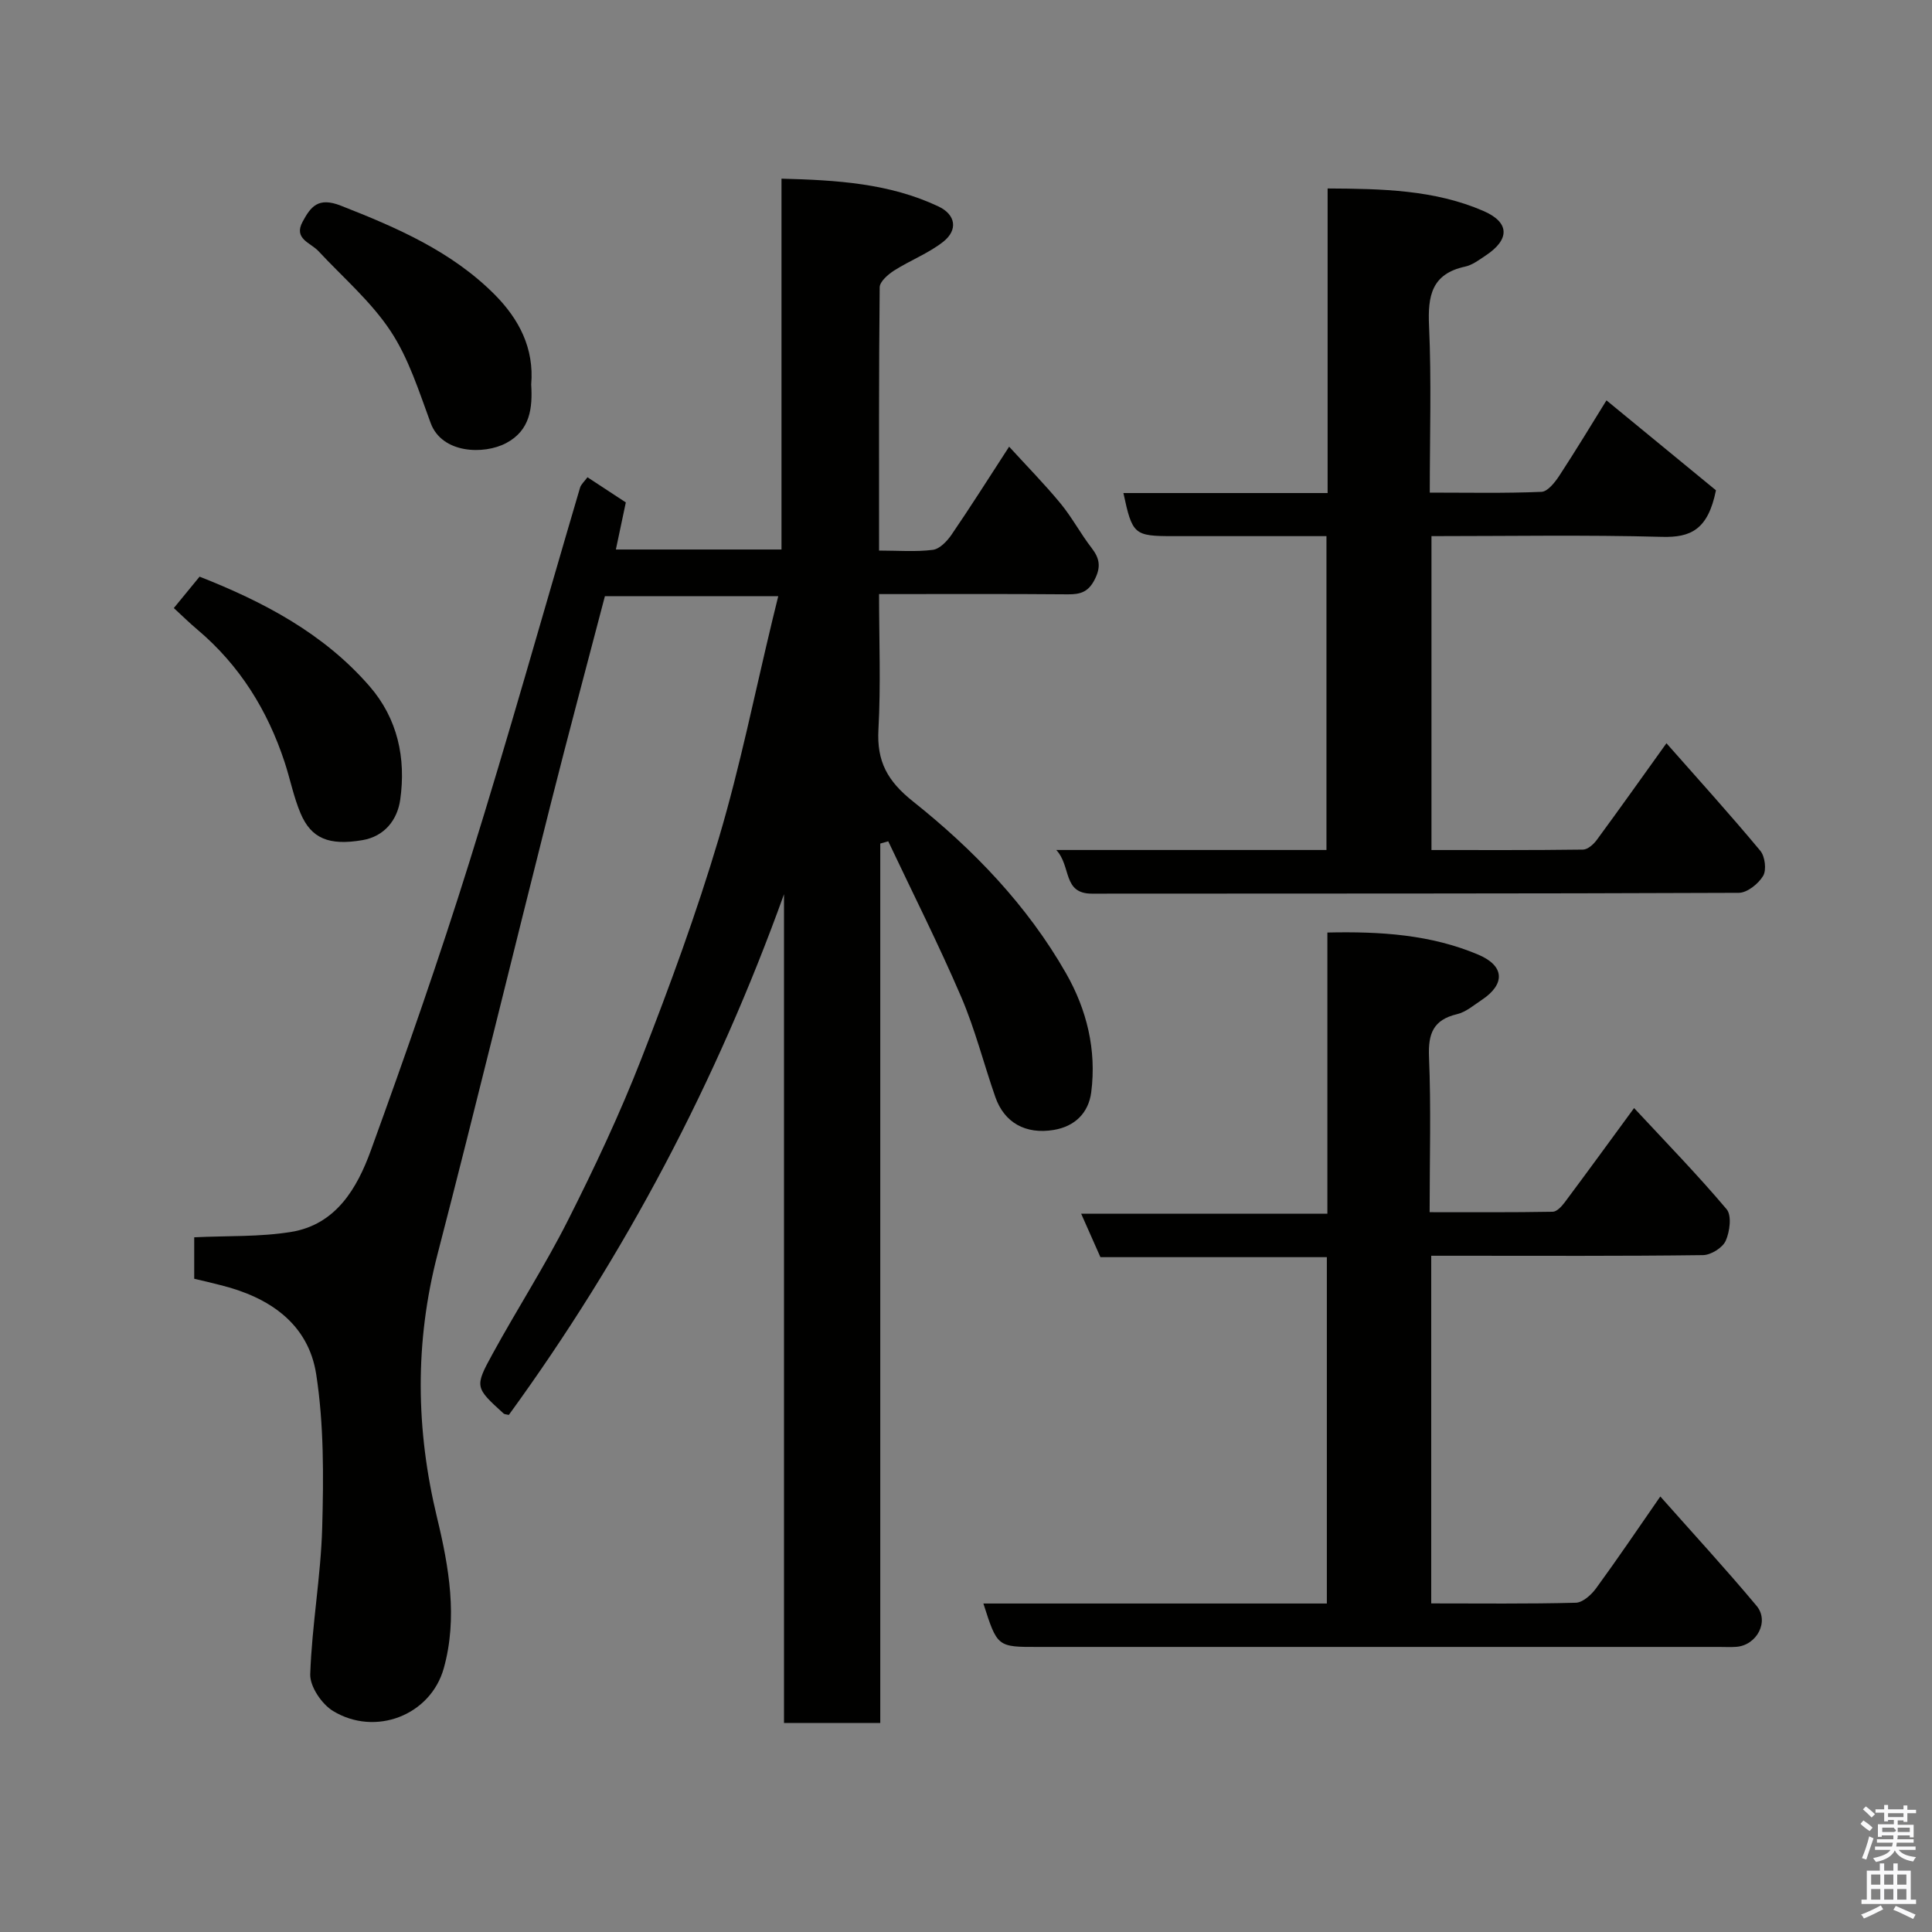 <svg enable-background="new 0 0 400 400" viewBox="0 0 400 400" xmlns="http://www.w3.org/2000/svg"><rect x="0" y="0" width="400" height="400" fill="#808080" stroke="none"/><path d="m385.2 377.6.6-.7c.6.4 1.3.9 1.9 1.5l-.6.7c-.8-.5-1.4-1-1.9-1.5zm.3 7.1c.6-1.4 1.1-2.9 1.5-4.5.3.1.6.3.9.4-.5 1.4-1 2.9-1.5 4.4zm.2-10.1.6-.6c.7.5 1.3 1.1 1.9 1.6l-.7.7c-.6-.6-1.2-1.2-1.8-1.7zm8.4-.8h.8v.9h1.8v.7h-1.8v1.8h-.8v-.3h-1.2v.9h3.3v2.6h-.8v-.4h-2.5c0 .3 0 .6-.1.8h3.4v.7h-3.5c0 .3-.1.6-.1.8h4v.7h-3.5c.7.9 1.9 1.3 3.6 1.5-.2.2-.4.5-.6.9-1.9-.3-3.2-1.1-3.8-2.3-.5 1.1-1.8 2-3.9 2.4-.2-.3-.4-.5-.6-.8 1.9-.4 3.1-.9 3.6-1.7h-3.2v-.7h3.5c.1-.2.1-.5.2-.8h-3.3v-.7h3.4c0-.2 0-.5 0-.8h-2.4v.3h-.8v-2.6h3.3v-.9h-1.2v.3h-.8v-1.8h-1.8v-.7h1.8v-.9h.8v.9h3.2zm-4.4 5.5h2.4c1-.3 0-.6 0-.9h-2.4zm1.2-3.1h3.2v-.8h-3.2zm4.4 2.2h-2.4v.9h2.5v-.9z" fill="#fafafb"/><path d="m389.2 385.8h.9v1.5h1.9v-1.5h.9v1.5h2.7v6h1.1v.9h-11.3v-.9h1.1v-6h2.7zm.2 8.7.5.8c-1.2.6-2.5 1.3-4 1.9-.2-.3-.3-.6-.6-.8 1.6-.6 3-1.3 4.1-1.9zm-2-4.3h1.9v-2.1h-1.9zm0 3.1h1.9v-2.2h-1.9zm2.7-3.1h1.9v-2.1h-1.9zm0 3.1h1.9v-2.2h-1.9zm2.4 1.3c1.4.6 2.7 1.2 4.1 1.8l-.5.9c-1.5-.7-2.8-1.4-4.1-1.9zm2.2-6.5h-1.9v2.1h1.9zm-1.9 5.2h1.9v-2.2h-1.9z" fill="#fafafb"/><g fill="#010100"><path d="m40.21 264.75c0-3.45 0-6.41 0-8.58 6.89-.34 13.64-.05 20.15-1.13 9.2-1.53 13.58-9.04 16.4-16.8 7.22-19.88 14.21-39.87 20.51-60.06 8-25.61 15.22-51.46 22.82-77.2.21-.72.9-1.29 1.54-2.17 2.7 1.77 5.26 3.45 7.94 5.21-.67 3.19-1.34 6.35-2.06 9.75h34.29c0-25.37 0-50.76 0-76.78 11.52.3 22.36.97 32.49 5.75 3.58 1.69 4.12 4.87.95 7.35-3.05 2.38-6.82 3.82-10.12 5.92-1.26.81-2.97 2.28-2.99 3.47-.19 17.97-.13 35.94-.13 54.51 3.93 0 7.58.3 11.13-.15 1.42-.18 2.95-1.79 3.87-3.13 3.96-5.79 7.7-11.72 11.93-18.23 3.68 4.03 7.33 7.74 10.63 11.74 2.38 2.88 4.15 6.26 6.44 9.22 1.7 2.19 1.97 3.98.62 6.59-1.31 2.55-2.95 3.04-5.51 3.02-12.8-.11-25.61-.05-39.11-.05 0 9.53.38 18.81-.13 28.05-.36 6.6 1.85 10.65 7.16 14.88 12.51 9.96 23.65 21.51 31.67 35.56 4.31 7.54 6.35 15.87 5.23 24.63-.56 4.35-3.44 7.1-7.75 7.82-5.88.98-10.26-1.54-12.1-6.79-2.41-6.9-4.2-14.06-7.08-20.76-4.68-10.89-10.03-21.49-15.1-32.21-.55.16-1.1.31-1.65.47v182.07c-6.92 0-13.19 0-19.93 0 0-57.11 0-114.35 0-171.58-13.95 38.76-32.86 74.66-56.97 107.8-.48-.12-.88-.1-1.09-.29-5.88-5.37-6.05-5.47-2.28-12.34 5.09-9.3 10.86-18.25 15.63-27.7 5.51-10.92 10.74-22.03 15.18-33.41 5.86-15 11.42-30.16 16.01-45.58 4.45-14.95 7.51-30.31 11.18-45.5.34-1.41.69-2.82 1.15-4.69-11.99 0-23.69 0-35.89 0-3.69 14.11-7.56 28.52-11.21 42.98-7.85 31.09-15.41 62.25-23.45 93.29-4.73 18.24-4.5 36.26-.1 54.49 2.48 10.24 4.31 20.78 1.4 31.2-2.73 9.77-14.18 14.18-22.93 8.85-2.34-1.42-4.8-5.07-4.72-7.6.34-10.16 2.2-20.27 2.48-30.42.29-10.55.36-21.29-1.24-31.67-1.63-10.55-9.78-16.01-19.86-18.49-1.71-.45-3.46-.85-5.4-1.31z"/><path d="m203.6 331.99h71.11c0-23.99 0-47.59 0-71.71-15.61 0-31.34 0-46.88 0-1.4-3.15-2.57-5.79-3.99-9h50.98c0-19.57 0-38.62 0-58.21 11.07-.25 21.46.44 31.26 4.59 5.5 2.33 5.58 6.14.66 9.39-1.63 1.08-3.25 2.49-5.07 2.92-4.93 1.17-6.01 4.02-5.81 8.85.44 10.47.13 20.96.13 32.15 8.65 0 17.07.06 25.49-.09.85-.01 1.86-1.12 2.48-1.95 4.67-6.25 9.26-12.56 14.36-19.52 6.54 7.04 13.11 13.78 19.16 20.95 1.09 1.29.66 4.64-.19 6.53-.65 1.45-3.06 2.95-4.71 2.97-16.83.22-33.66.13-50.5.13-1.81 0-3.62 0-5.76 0v71.98c10.04 0 19.99.12 29.93-.14 1.45-.04 3.23-1.65 4.21-3 4.43-6.06 8.63-12.28 13.29-19 6.72 7.59 13.51 14.96 19.93 22.64 2.7 3.23.04 8.18-4.2 8.49-1.16.09-2.33.02-3.5.02-47 0-93.99 0-140.99 0-8.51.02-8.51.02-11.39-8.99z"/><path d="m218.69 175.98h55.94c0-21.57 0-42.95 0-64.98-10.53 0-21.13 0-31.72 0-8.11 0-8.47-.3-10.32-8.92h42.28c0-21.08 0-41.79 0-63.06 11.35.06 22.13.28 32.24 4.65 5.49 2.37 5.51 5.9.5 9.22-1.35.9-2.76 1.98-4.29 2.31-6.92 1.51-7.74 6.05-7.45 12.28.51 11.28.15 22.59.15 34.51 7.92 0 15.53.16 23.12-.16 1.29-.05 2.79-1.96 3.7-3.34 3.56-5.45 6.92-11.02 9.76-15.6 8 6.57 15.88 13.04 22.67 18.62-1.65 8.19-5.25 9.8-11.16 9.64-15.79-.43-31.6-.15-47.74-.15v64.99c10.49 0 20.93.05 31.37-.09.97-.01 2.18-1.08 2.84-1.98 4.74-6.44 9.36-12.96 14.44-20.04 6.49 7.36 13.12 14.68 19.43 22.26.98 1.17 1.32 3.97.59 5.2-.98 1.64-3.29 3.5-5.04 3.51-44.64.19-89.29.13-133.93.17-6.11.01-4.23-5.66-7.38-9.04z"/><path d="m35.99 125.89c1.98-2.42 3.54-4.32 5.33-6.5 13.13 5.17 25.65 11.69 35.2 22.7 5.81 6.69 7.56 14.88 6.34 23.49-.6 4.2-3.27 7.58-7.8 8.36-6.96 1.19-10.62-.35-12.82-5.52-1.45-3.41-2.16-7.14-3.33-10.68-3.54-10.73-9.31-20.01-18.01-27.36-1.66-1.39-3.2-2.91-4.91-4.49z"/><path d="m109.98 79.6c.29 4.84-.18 9.5-5.21 12.15-4.59 2.42-13.26 2.18-15.6-4.15-2.41-6.52-4.54-13.38-8.32-19.08-4.05-6.12-9.85-11.08-14.92-16.53-1.64-1.76-5.2-2.53-3.28-6.08 1.68-3.11 3.21-5.17 7.89-3.34 11.63 4.56 22.95 9.45 31.9 18.44 4.98 5.03 8.18 11.04 7.54 18.59z"/></g></svg>